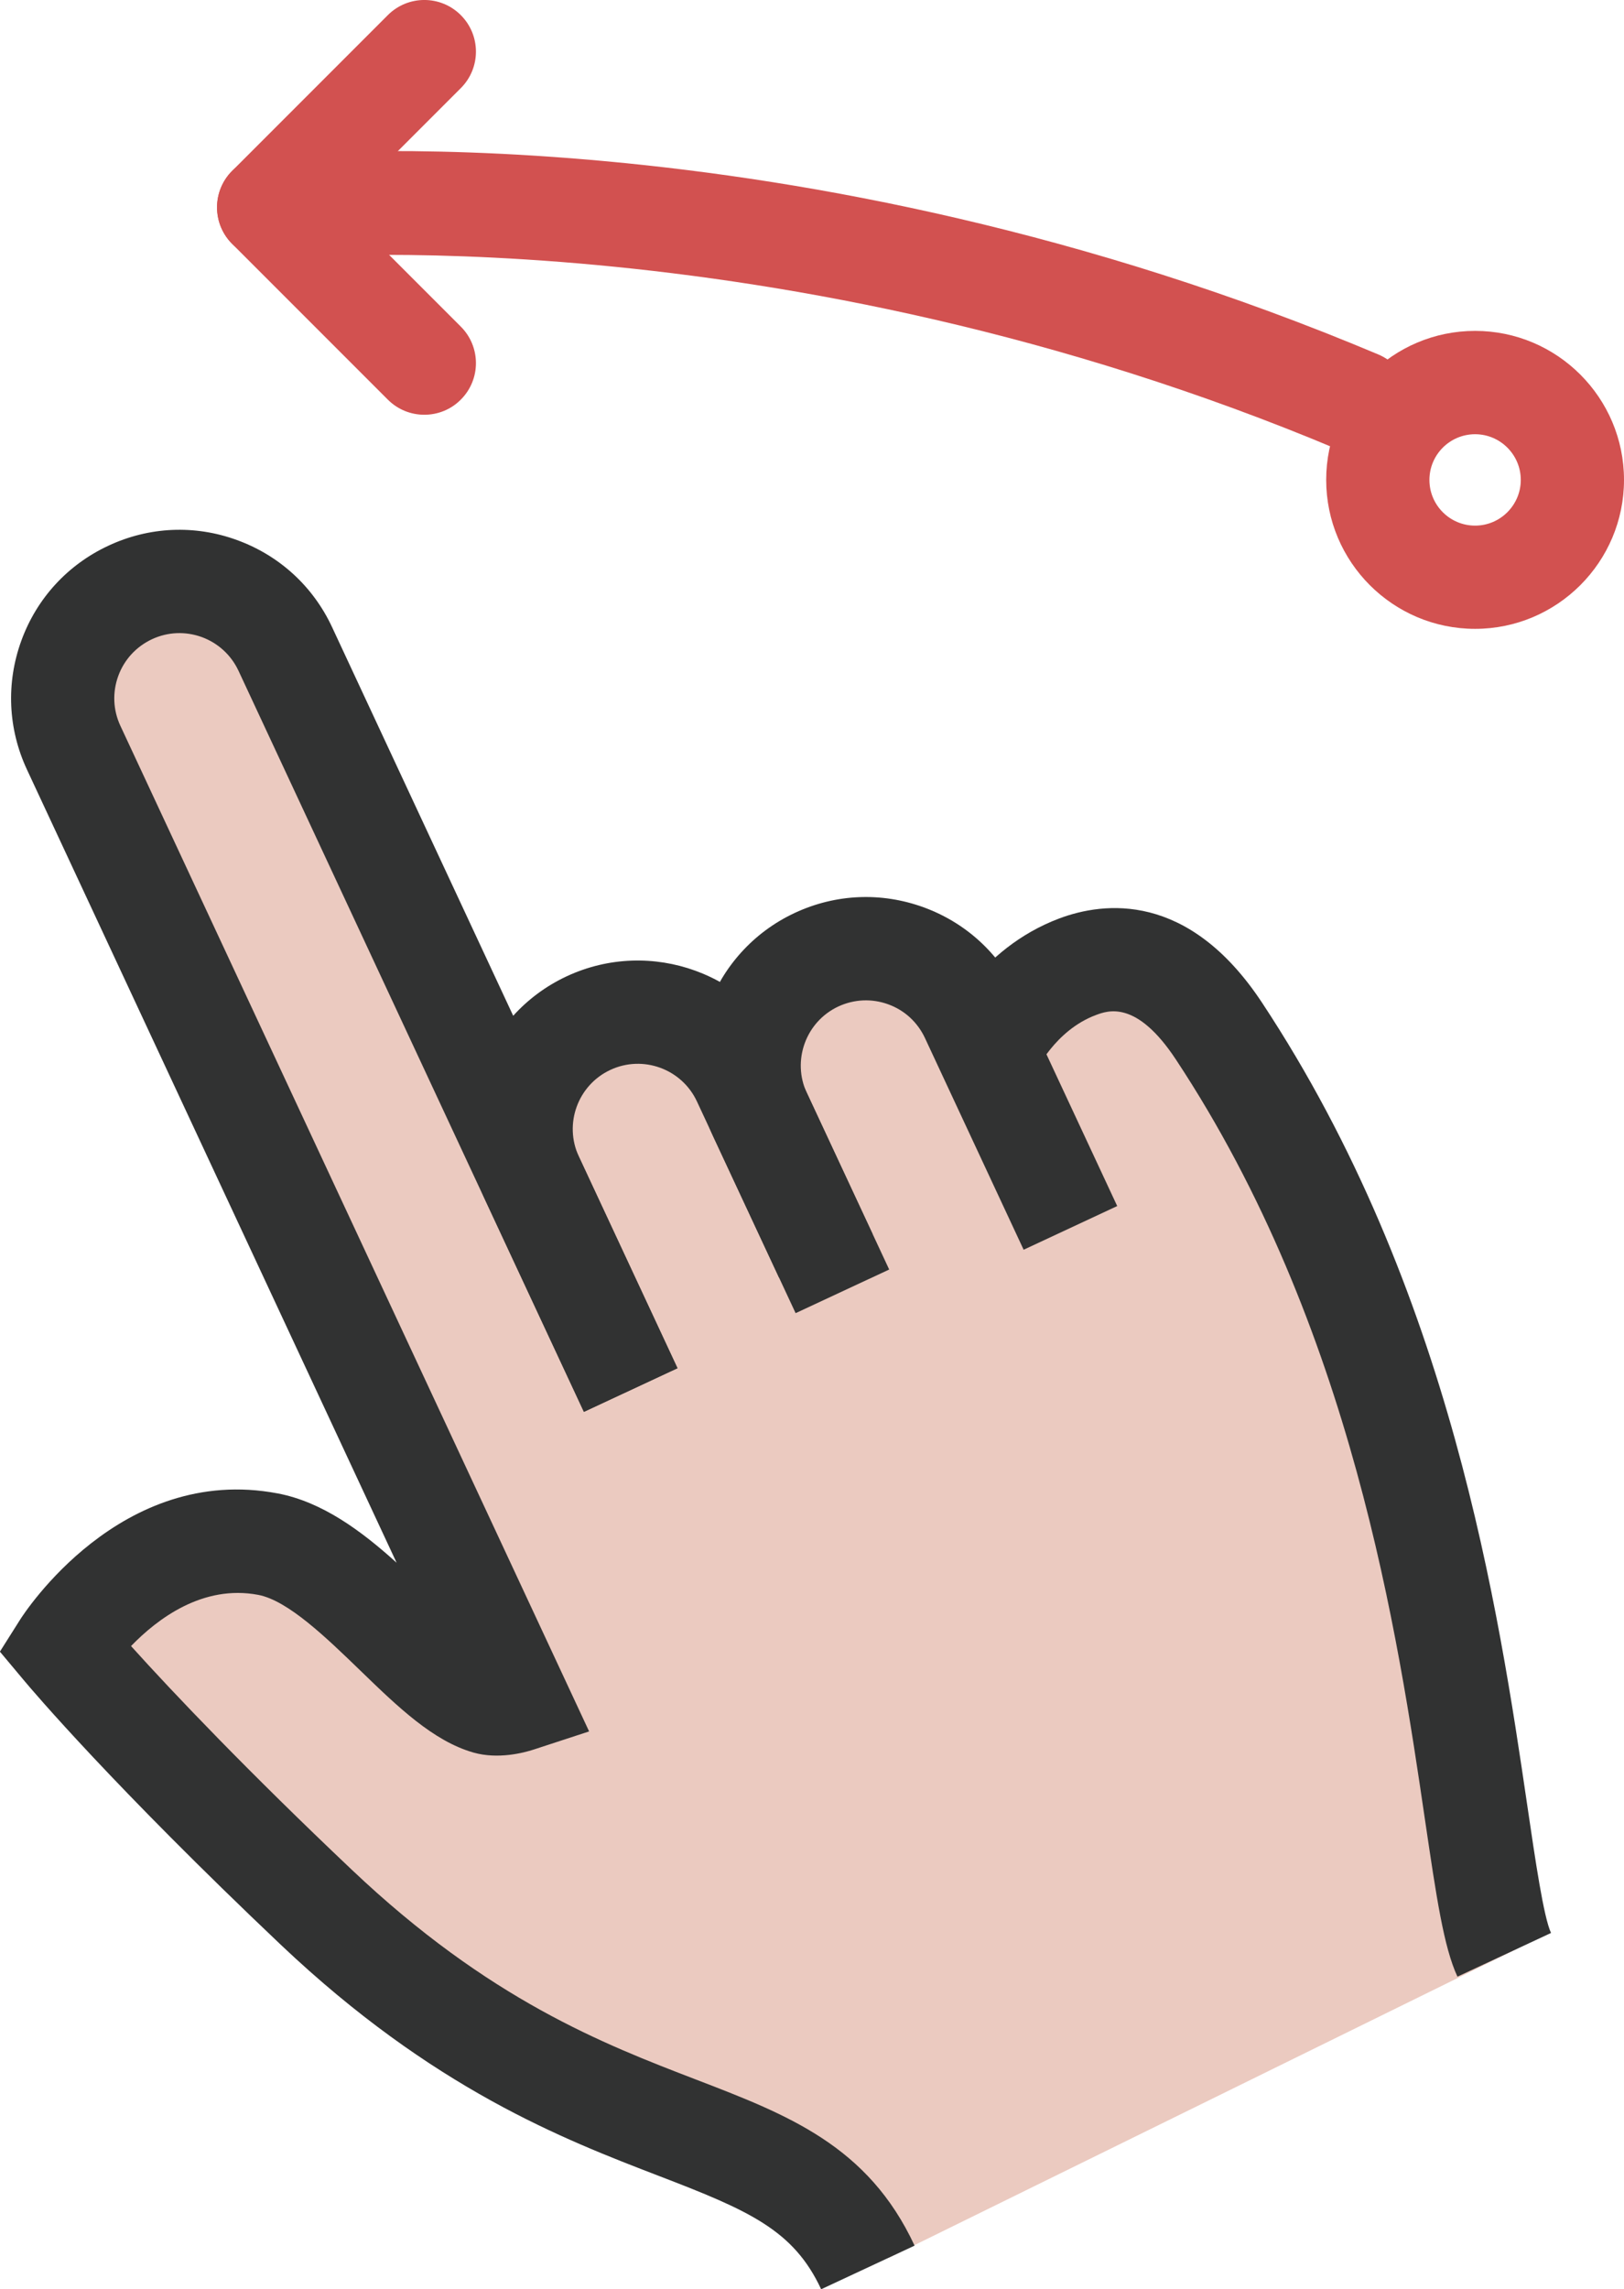 <?xml version="1.0" encoding="utf-8"?>
<!-- Generator: Adobe Illustrator 16.0.0, SVG Export Plug-In . SVG Version: 6.00 Build 0)  -->
<!DOCTYPE svg PUBLIC "-//W3C//DTD SVG 1.1//EN" "http://www.w3.org/Graphics/SVG/1.1/DTD/svg11.dtd">
<svg version="1.1" id="图层_1" xmlns="http://www.w3.org/2000/svg" xmlns:xlink="http://www.w3.org/1999/xlink" x="0px" y="0px"
	 width="31.465px" height="44.333px" viewBox="15.733 22.167 31.465 44.333" enable-background="new 15.733 22.167 31.465 44.333"
	 xml:space="preserve">
<polyline fill="#EBCAC0" points="45.129,59.906 32.961,65.886 29.25,63.473 23.217,60.446 16.967,54 20.8,51.833 24.831,54.083 
	24.134,50.583 16.967,35.333 18.8,33.499 21.384,34.749 25.384,43.225 27.8,41.583 29.884,41.999 32.301,40.249 35.051,41.916 
	37.801,40.768 43.051,49 "/>
<path fill="#313232" d="M27.048,49.508l-1.912-4.1c-0.76-1.63-0.052-3.575,1.578-4.335c1.63-0.759,3.574-0.052,4.335,1.578
	l1.912,4.101l-1.813,0.845l-1.912-4.1c-0.294-0.631-1.047-0.905-1.677-0.611c-0.631,0.294-0.905,1.047-0.611,1.678l1.912,4.1
	L27.048,49.508z"/>
<path fill="#313232" d="M30.829,46.913l-1.275-2.732c-0.76-1.63-0.052-3.575,1.578-4.335c0.791-0.369,1.675-0.407,2.495-0.109
	c0.818,0.298,1.472,0.897,1.84,1.687l1.912,4.099l-1.813,0.846l-1.912-4.1c-0.143-0.306-0.395-0.538-0.712-0.653
	c-0.317-0.115-0.659-0.1-0.966,0.042c-0.63,0.294-0.904,1.047-0.61,1.678l1.274,2.731L30.829,46.913z"/>
<path fill="#313232" d="M31.643,66.5c-0.536-1.15-1.399-1.525-3.145-2.195c-1.846-0.71-4.374-1.682-7.325-4.477
	c-3.245-3.076-4.806-4.916-4.973-5.116l-0.469-0.56l0.39-0.617c0.078-0.124,1.95-3.025,4.993-2.447
	c0.863,0.164,1.62,0.725,2.303,1.342l-7.162-15.36c-0.368-0.79-0.407-1.676-0.109-2.495c0.297-0.818,0.897-1.472,1.687-1.84
	c0.788-0.369,1.674-0.409,2.493-0.109c0.819,0.298,1.473,0.896,1.841,1.686l6.691,14.35l-1.813,0.846l-6.691-14.351
	c-0.143-0.305-0.396-0.537-0.712-0.653c-0.316-0.114-0.659-0.101-0.965,0.042c-0.305,0.143-0.538,0.396-0.653,0.712
	c-0.115,0.317-0.101,0.66,0.042,0.966l9.081,19.473l-1.073,0.351c-0.192,0.063-0.692,0.194-1.169,0.058
	c-0.78-0.223-1.465-0.885-2.191-1.588c-0.657-0.635-1.4-1.355-1.976-1.465c-1.078-0.205-1.959,0.467-2.466,0.991
	c0.818,0.908,2.272,2.434,4.275,4.33c2.662,2.523,4.882,3.377,6.666,4.063c1.792,0.688,3.339,1.283,4.24,3.218L31.643,66.5z"/>
<path fill="#313232" d="M43.971,60.446c-0.266-0.571-0.408-1.545-0.626-3.018c-0.526-3.578-1.409-9.566-4.829-14.743
	c-0.764-1.157-1.318-0.948-1.553-0.86c-0.793,0.298-1.164,1.098-1.168,1.106l-1.834-0.798c0.068-0.161,0.721-1.589,2.299-2.181
	c0.852-0.318,2.494-0.533,3.924,1.631c3.666,5.546,4.59,11.812,5.141,15.554c0.156,1.061,0.316,2.156,0.459,2.463L43.971,60.446z"/>
<path fill="#D25150" d="M42.05,30.954c-0.13,0-0.261-0.026-0.388-0.079c-10.919-4.596-20.529-3.707-20.624-3.697
	c-0.547,0.055-1.039-0.345-1.094-0.896c-0.055-0.549,0.345-1.039,0.894-1.094c0.411-0.04,10.188-0.96,21.599,3.843
	c0.51,0.215,0.748,0.801,0.535,1.31C42.811,30.723,42.44,30.953,42.05,30.954z"/>
<path fill="#D25150" d="M23.954,30.199c-0.256,0-0.511-0.097-0.707-0.293l-3.016-3.016c-0.391-0.39-0.391-1.023,0-1.414l3.016-3.016
	c0.391-0.391,1.024-0.391,1.414,0c0.391,0.391,0.391,1.023,0,1.414l-2.309,2.309l2.309,2.309c0.391,0.391,0.391,1.024,0,1.414
	C24.467,30.102,24.211,30.199,23.954,30.199z"/>
<path fill="#D25150" d="M44.313,34.345c-1.592,0-2.885-1.294-2.885-2.885s1.293-2.885,2.885-2.885c1.59,0,2.885,1.294,2.885,2.885
	S45.903,34.345,44.313,34.345z M44.313,30.576c-0.488,0-0.885,0.397-0.885,0.885c0,0.488,0.396,0.885,0.885,0.885
	c0.487,0,0.885-0.397,0.885-0.885C45.198,30.973,44.8,30.576,44.313,30.576z"/>
</svg>

